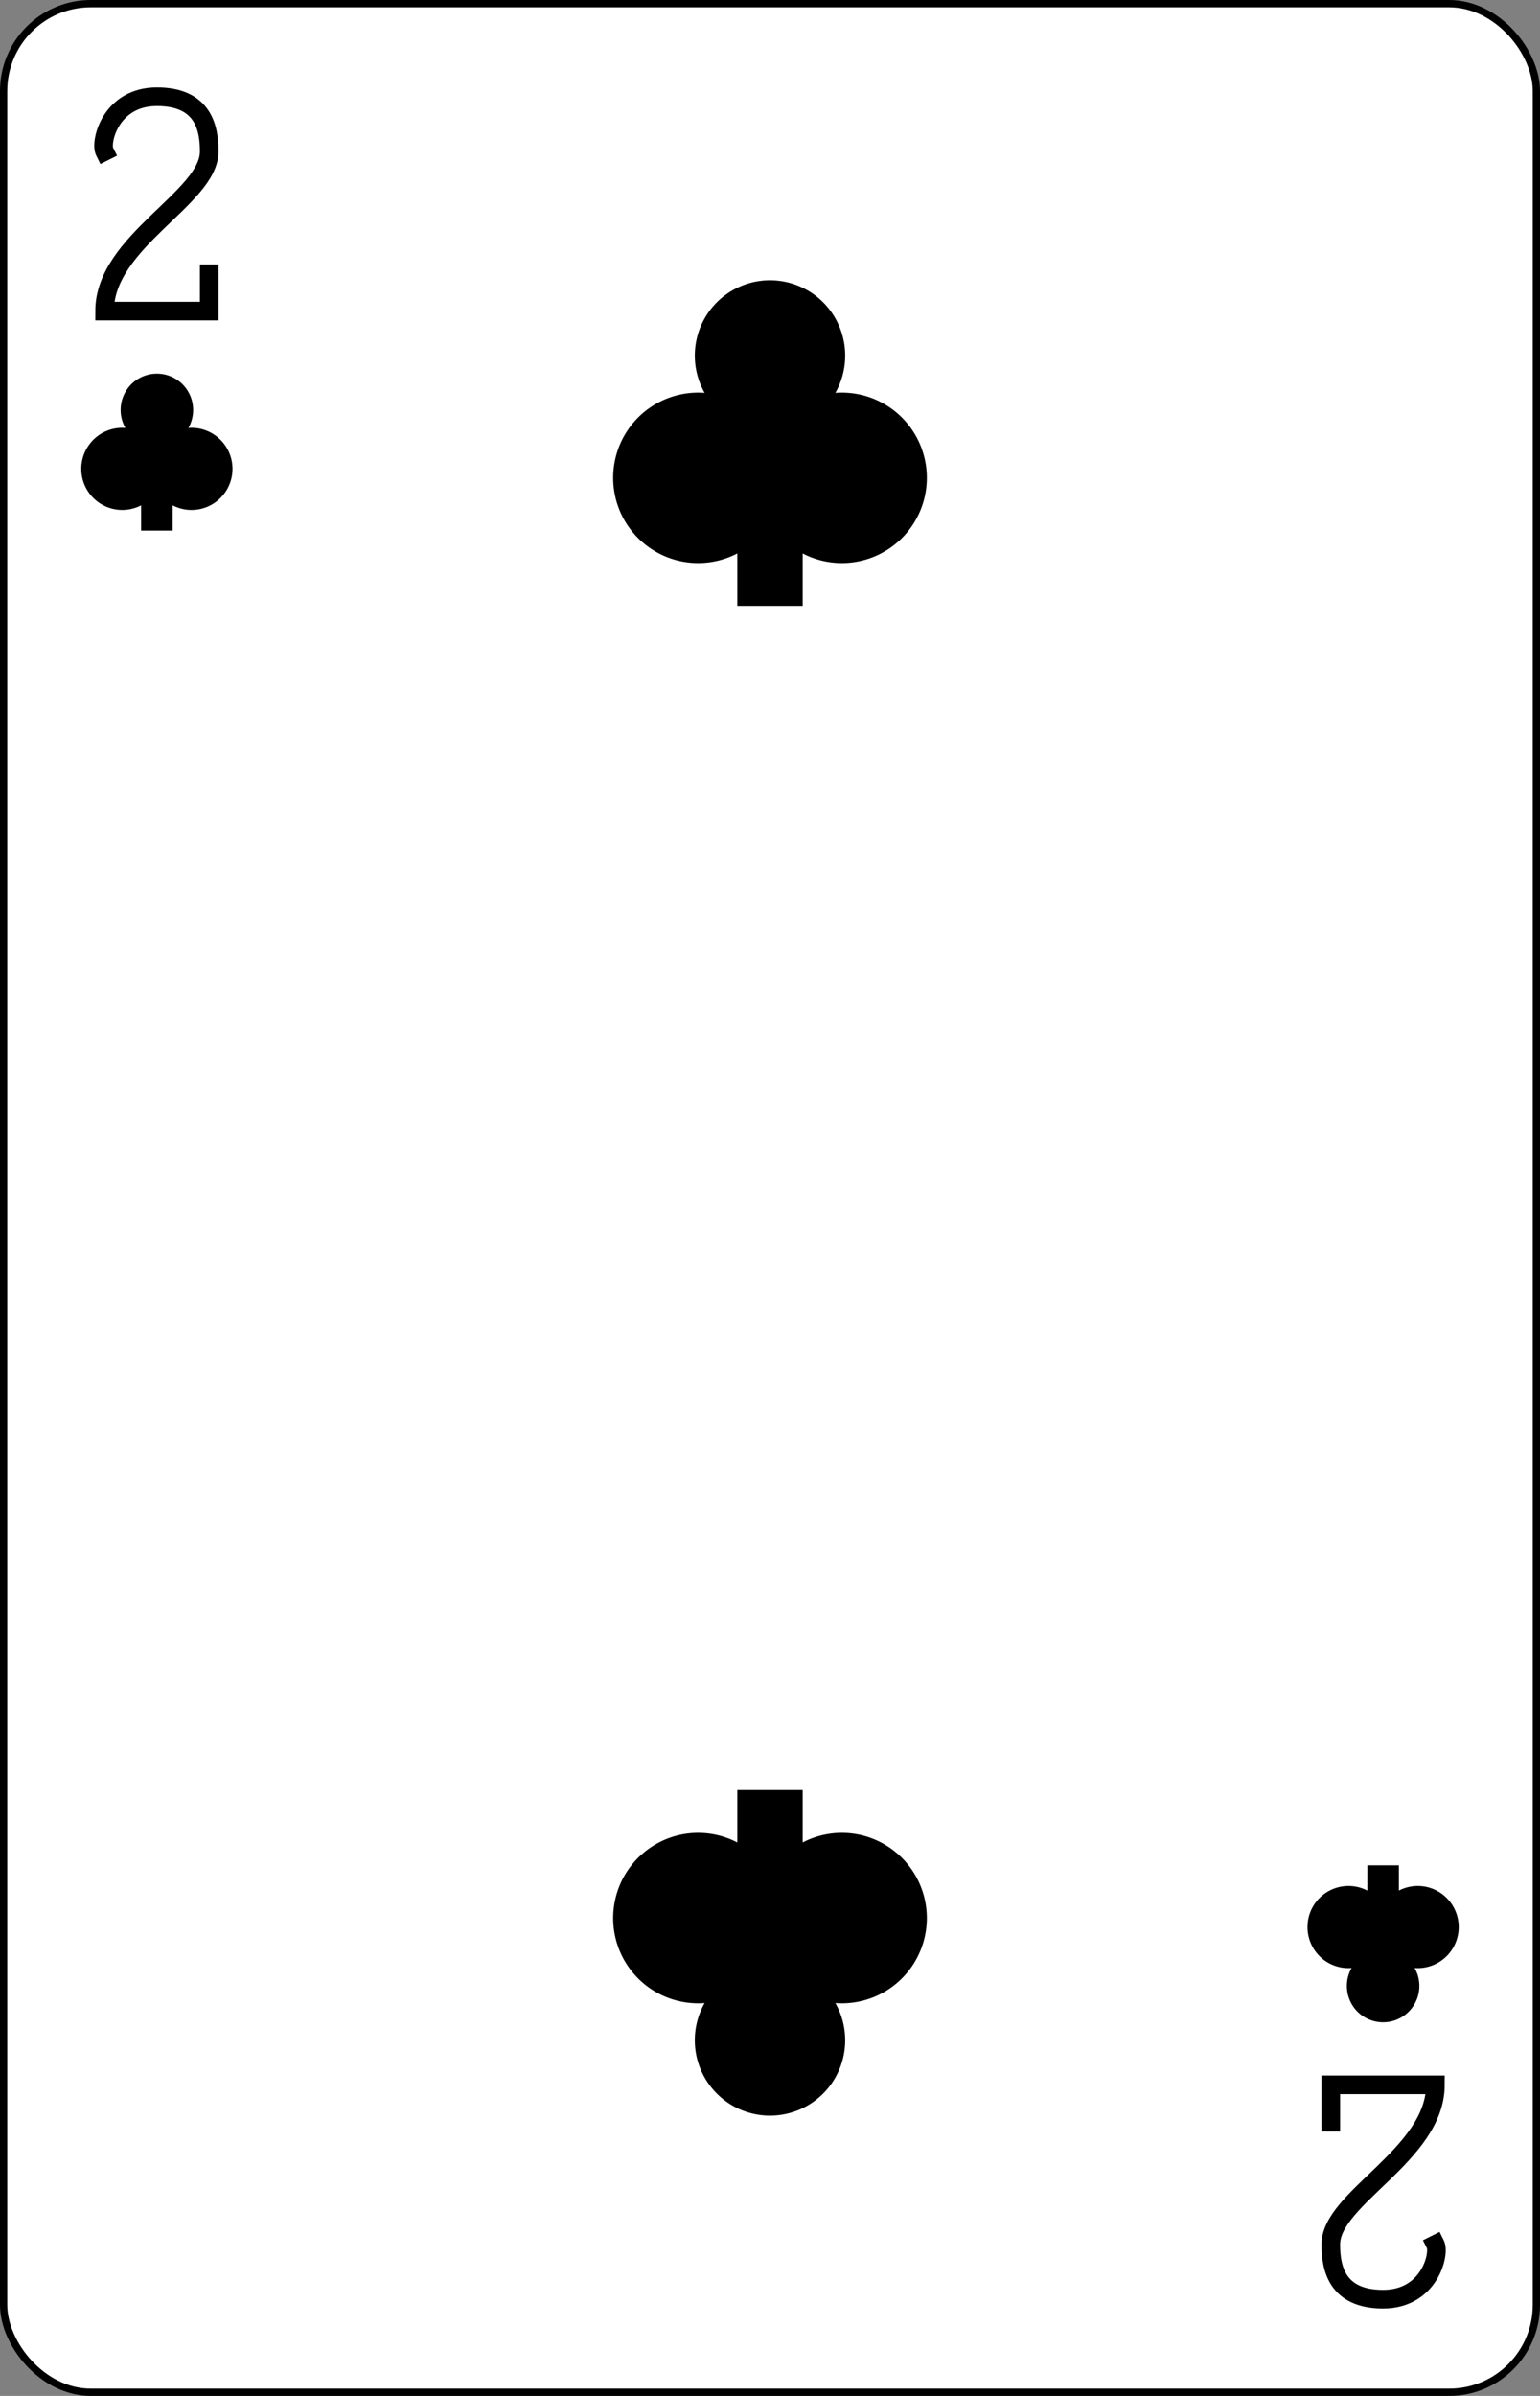 <?xml version="1.0" encoding="UTF-8" standalone="no"?>
<svg xmlns="http://www.w3.org/2000/svg" xmlns:xlink="http://www.w3.org/1999/xlink" class="card" face="2C" height="3.5in" preserveAspectRatio="none" viewBox="-106 -164.5 212 329" width="2.25in"><rect x="-106" y="-164.5" width="212" height="329" fill="#808080" stroke="none"/><defs><symbol id="SC2" viewBox="-600 -600 1200 1200" preserveAspectRatio="xMinYMid"><path d="M-100 500L100 500L100 340A260 260 0 1 0 200 -150A230 230 0 1 0 -200 -150A260 260 0 1 0 -100 340Z" fill="black"></path></symbol><symbol id="VC2" viewBox="-500 -500 1000 1000" preserveAspectRatio="xMinYMid"><path d="M-225 -225C-245 -265 -200 -460 0 -460C 200 -460 225 -325 225 -225C225 -25 -225 160 -225 460L225 460L225 300" stroke="black" stroke-width="80" stroke-linecap="square" stroke-miterlimit="1.5" fill="none"></path></symbol></defs><rect width="211" height="328" x="-105.5" y="-164" rx="12" ry="12" fill="white" stroke="black"></rect><use xlink:href="#VC2" height="32" width="32" x="-100.4" y="-152.5"></use><use xlink:href="#SC2" height="26.032" width="26.032" x="-97.416" y="-115.5"></use><use xlink:href="#SC2" height="54" width="54" x="-27" y="-130.802"></use><g transform="rotate(180)"><use xlink:href="#VC2" height="32" width="32" x="-100.4" y="-152.5"></use><use xlink:href="#SC2" height="26.032" width="26.032" x="-97.416" y="-115.5"></use><use xlink:href="#SC2" height="54" width="54" x="-27" y="-130.802"></use></g></svg>